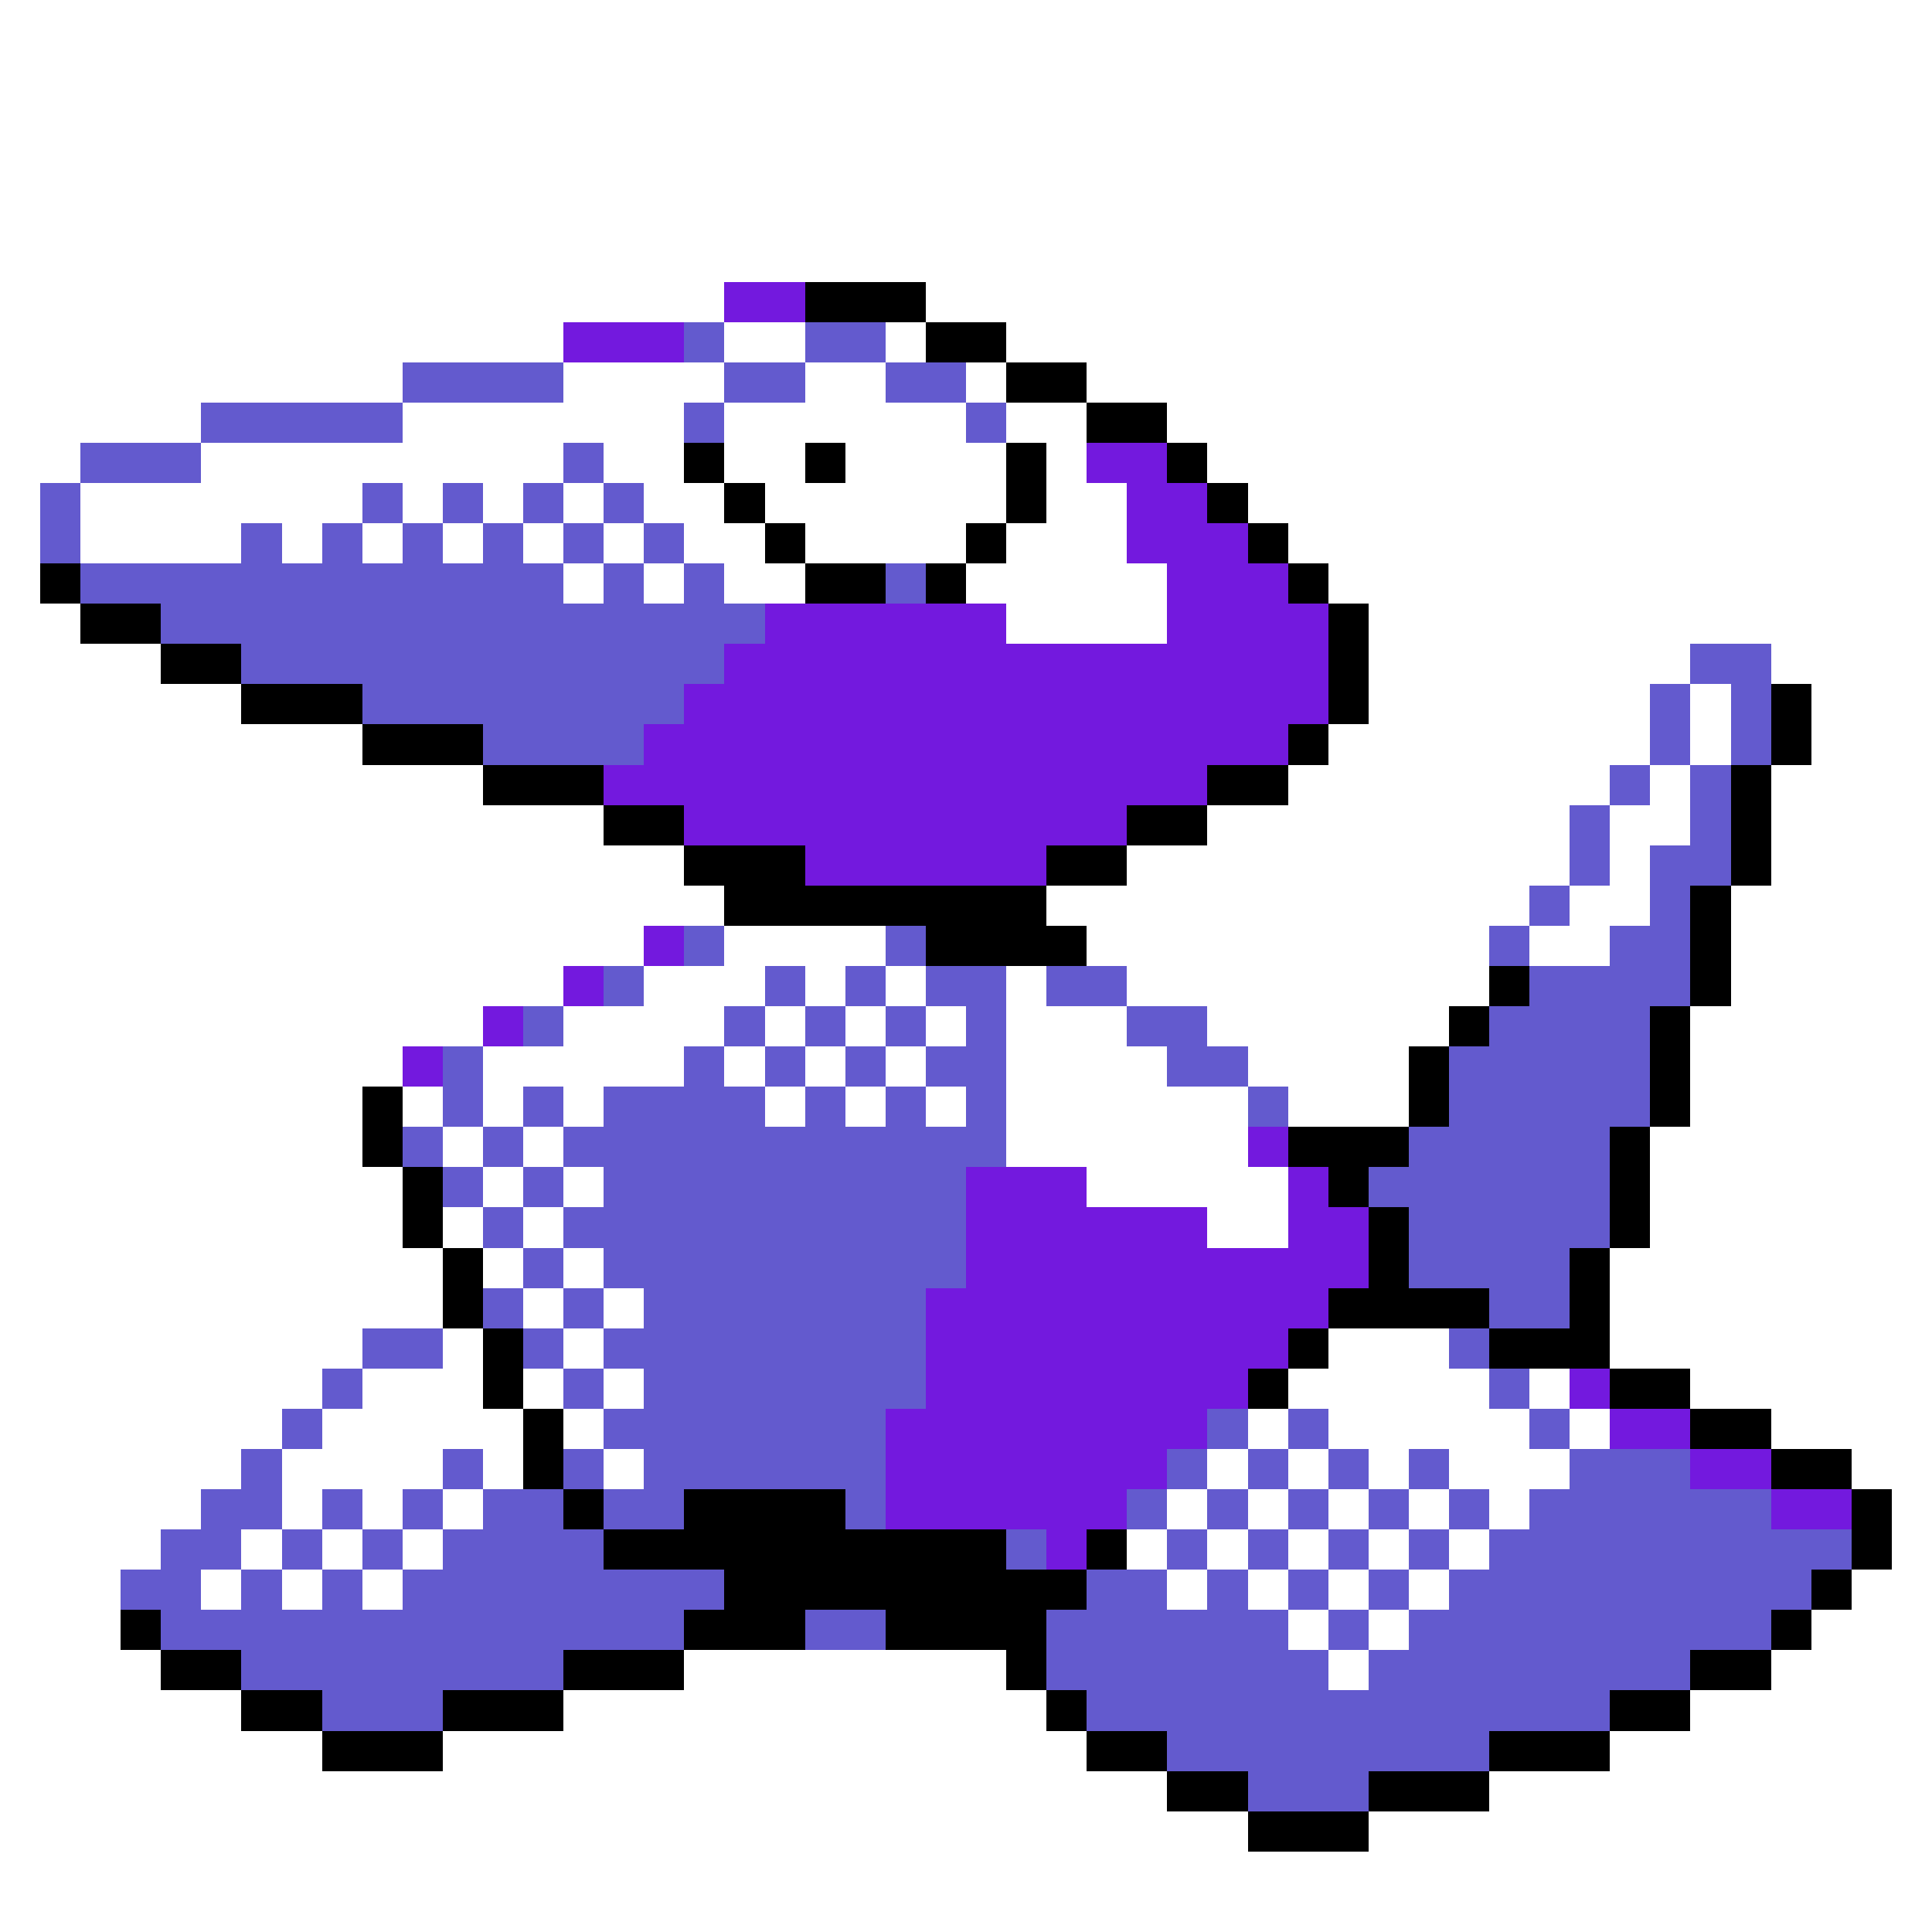 <svg xmlns="http://www.w3.org/2000/svg" viewBox="0 -0.5 48 48" shape-rendering="crispEdges">
<rect x="0" y="-0.5" width="48" height="48" fill="#333333" stroke="none"/>
<path stroke="#ffffff" d="M0 0h48M0 1h48M0 2h48M0 3h48M0 4h48M0 5h48M0 6h48M0 7h18M23 7h25M0 8h14M18 8h2M22 8h1M25 8h23M0 9h10M14 9h4M20 9h2M24 9h1M27 9h21M0 10h5M10 10h7M18 10h6M25 10h2M29 10h19M0 11h2M5 11h9M15 11h2M18 11h2M21 11h4M26 11h1M30 11h18M0 12h1M2 12h7M10 12h1M12 12h1M14 12h1M16 12h2M19 12h6M26 12h2M31 12h17M0 13h1M2 13h4M7 13h1M9 13h1M11 13h1M13 13h1M15 13h1M17 13h2M20 13h4M25 13h3M32 13h16M0 14h1M14 14h1M16 14h1M18 14h2M24 14h5M33 14h15M0 15h2M25 15h4M34 15h14M0 16h4M34 16h8M44 16h4M0 17h6M34 17h7M42 17h1M45 17h3M0 18h9M33 18h8M42 18h1M45 18h3M0 19h12M32 19h8M41 19h1M44 19h4M0 20h15M30 20h9M40 20h2M44 20h4M0 21h17M28 21h11M40 21h1M44 21h4M0 22h18M26 22h12M39 22h2M43 22h5M0 23h16M18 23h4M27 23h10M38 23h2M43 23h5M0 24h14M16 24h3M20 24h1M22 24h1M25 24h1M28 24h9M43 24h5M0 25h12M14 25h4M19 25h1M21 25h1M23 25h1M25 25h3M30 25h6M42 25h6M0 26h10M12 26h5M18 26h1M20 26h1M22 26h1M25 26h4M31 26h4M42 26h6M0 27h9M10 27h1M12 27h1M14 27h1M19 27h1M21 27h1M23 27h1M25 27h6M32 27h3M42 27h6M0 28h9M11 28h1M13 28h1M25 28h6M41 28h7M0 29h10M12 29h1M14 29h1M27 29h5M41 29h7M0 30h10M11 30h1M13 30h1M30 30h2M41 30h7M0 31h11M12 31h1M14 31h1M40 31h8M0 32h11M13 32h1M15 32h1M40 32h8M0 33h9M11 33h1M14 33h1M33 33h3M40 33h8M0 34h8M9 34h3M13 34h1M15 34h1M32 34h5M38 34h1M42 34h6M0 35h7M8 35h5M14 35h1M31 35h1M33 35h5M39 35h1M44 35h4M0 36h6M7 36h4M12 36h1M15 36h1M30 36h1M32 36h1M34 36h1M36 36h3M46 36h2M0 37h5M7 37h1M9 37h1M11 37h1M29 37h1M31 37h1M33 37h1M35 37h1M37 37h1M47 37h1M0 38h4M6 38h1M8 38h1M10 38h1M28 38h1M30 38h1M32 38h1M34 38h1M36 38h1M47 38h1M0 39h3M5 39h1M7 39h1M9 39h1M29 39h1M31 39h1M33 39h1M35 39h1M46 39h2M0 40h3M32 40h1M34 40h1M45 40h3M0 41h4M17 41h8M33 41h1M44 41h4M0 42h6M14 42h12M42 42h6M0 43h8M11 43h16M40 43h8M0 44h29M37 44h11M0 45h31M34 45h14M0 46h48M0 47h48" />
<path stroke="#7319de" d="M18 7h2M14 8h3M27 11h2M28 12h2M28 13h3M29 14h3M19 15h6M29 15h4M18 16h15M17 17h16M16 18h16M15 19h15M17 20h11M20 21h6M16 23h1M14 24h1M12 25h1M10 26h1M31 28h1M24 29h3M32 29h1M24 30h6M32 30h2M24 31h10M23 32h10M23 33h9M23 34h8M39 34h1M22 35h8M40 35h2M22 36h7M42 36h2M22 37h6M44 37h2M26 38h1" />
<path stroke="#000000" d="M20 7h3M23 8h2M25 9h2M27 10h2M17 11h1M20 11h1M25 11h1M29 11h1M18 12h1M25 12h1M30 12h1M19 13h1M24 13h1M31 13h1M1 14h1M20 14h2M23 14h1M32 14h1M2 15h2M33 15h1M4 16h2M33 16h1M6 17h3M33 17h1M44 17h1M9 18h3M32 18h1M44 18h1M12 19h3M30 19h2M43 19h1M15 20h2M28 20h2M43 20h1M17 21h3M26 21h2M43 21h1M18 22h8M42 22h1M23 23h4M42 23h1M37 24h1M42 24h1M36 25h1M41 25h1M35 26h1M41 26h1M9 27h1M35 27h1M41 27h1M9 28h1M32 28h3M40 28h1M10 29h1M33 29h1M40 29h1M10 30h1M34 30h1M40 30h1M11 31h1M34 31h1M39 31h1M11 32h1M33 32h4M39 32h1M12 33h1M32 33h1M37 33h3M12 34h1M31 34h1M40 34h2M13 35h1M42 35h2M13 36h1M44 36h2M14 37h1M17 37h4M46 37h1M15 38h10M27 38h1M46 38h1M18 39h9M45 39h1M3 40h1M17 40h3M22 40h4M44 40h1M4 41h2M14 41h3M25 41h1M42 41h2M6 42h2M11 42h3M26 42h1M40 42h2M8 43h3M27 43h2M37 43h3M29 44h2M34 44h3M31 45h3" />
<path stroke="#635ace" d="M17 8h1M20 8h2M10 9h4M18 9h2M22 9h2M5 10h5M17 10h1M24 10h1M2 11h3M14 11h1M1 12h1M9 12h1M11 12h1M13 12h1M15 12h1M1 13h1M6 13h1M8 13h1M10 13h1M12 13h1M14 13h1M16 13h1M2 14h12M15 14h1M17 14h1M22 14h1M4 15h15M6 16h12M42 16h2M9 17h8M41 17h1M43 17h1M12 18h4M41 18h1M43 18h1M40 19h1M42 19h1M39 20h1M42 20h1M39 21h1M41 21h2M38 22h1M41 22h1M17 23h1M22 23h1M37 23h1M40 23h2M15 24h1M19 24h1M21 24h1M23 24h2M26 24h2M38 24h4M13 25h1M18 25h1M20 25h1M22 25h1M24 25h1M28 25h2M37 25h4M11 26h1M17 26h1M19 26h1M21 26h1M23 26h2M29 26h2M36 26h5M11 27h1M13 27h1M15 27h4M20 27h1M22 27h1M24 27h1M31 27h1M36 27h5M10 28h1M12 28h1M14 28h11M35 28h5M11 29h1M13 29h1M15 29h9M34 29h6M12 30h1M14 30h10M35 30h5M13 31h1M15 31h9M35 31h4M12 32h1M14 32h1M16 32h7M37 32h2M9 33h2M13 33h1M15 33h8M36 33h1M8 34h1M14 34h1M16 34h7M37 34h1M7 35h1M15 35h7M30 35h1M32 35h1M38 35h1M6 36h1M11 36h1M14 36h1M16 36h6M29 36h1M31 36h1M33 36h1M35 36h1M39 36h3M5 37h2M8 37h1M10 37h1M12 37h2M15 37h2M21 37h1M28 37h1M30 37h1M32 37h1M34 37h1M36 37h1M38 37h6M4 38h2M7 38h1M9 38h1M11 38h4M25 38h1M29 38h1M31 38h1M33 38h1M35 38h1M37 38h9M3 39h2M6 39h1M8 39h1M10 39h8M27 39h2M30 39h1M32 39h1M34 39h1M36 39h9M4 40h13M20 40h2M26 40h6M33 40h1M35 40h9M6 41h8M26 41h7M34 41h8M8 42h3M27 42h13M29 43h8M31 44h3" />
</svg>